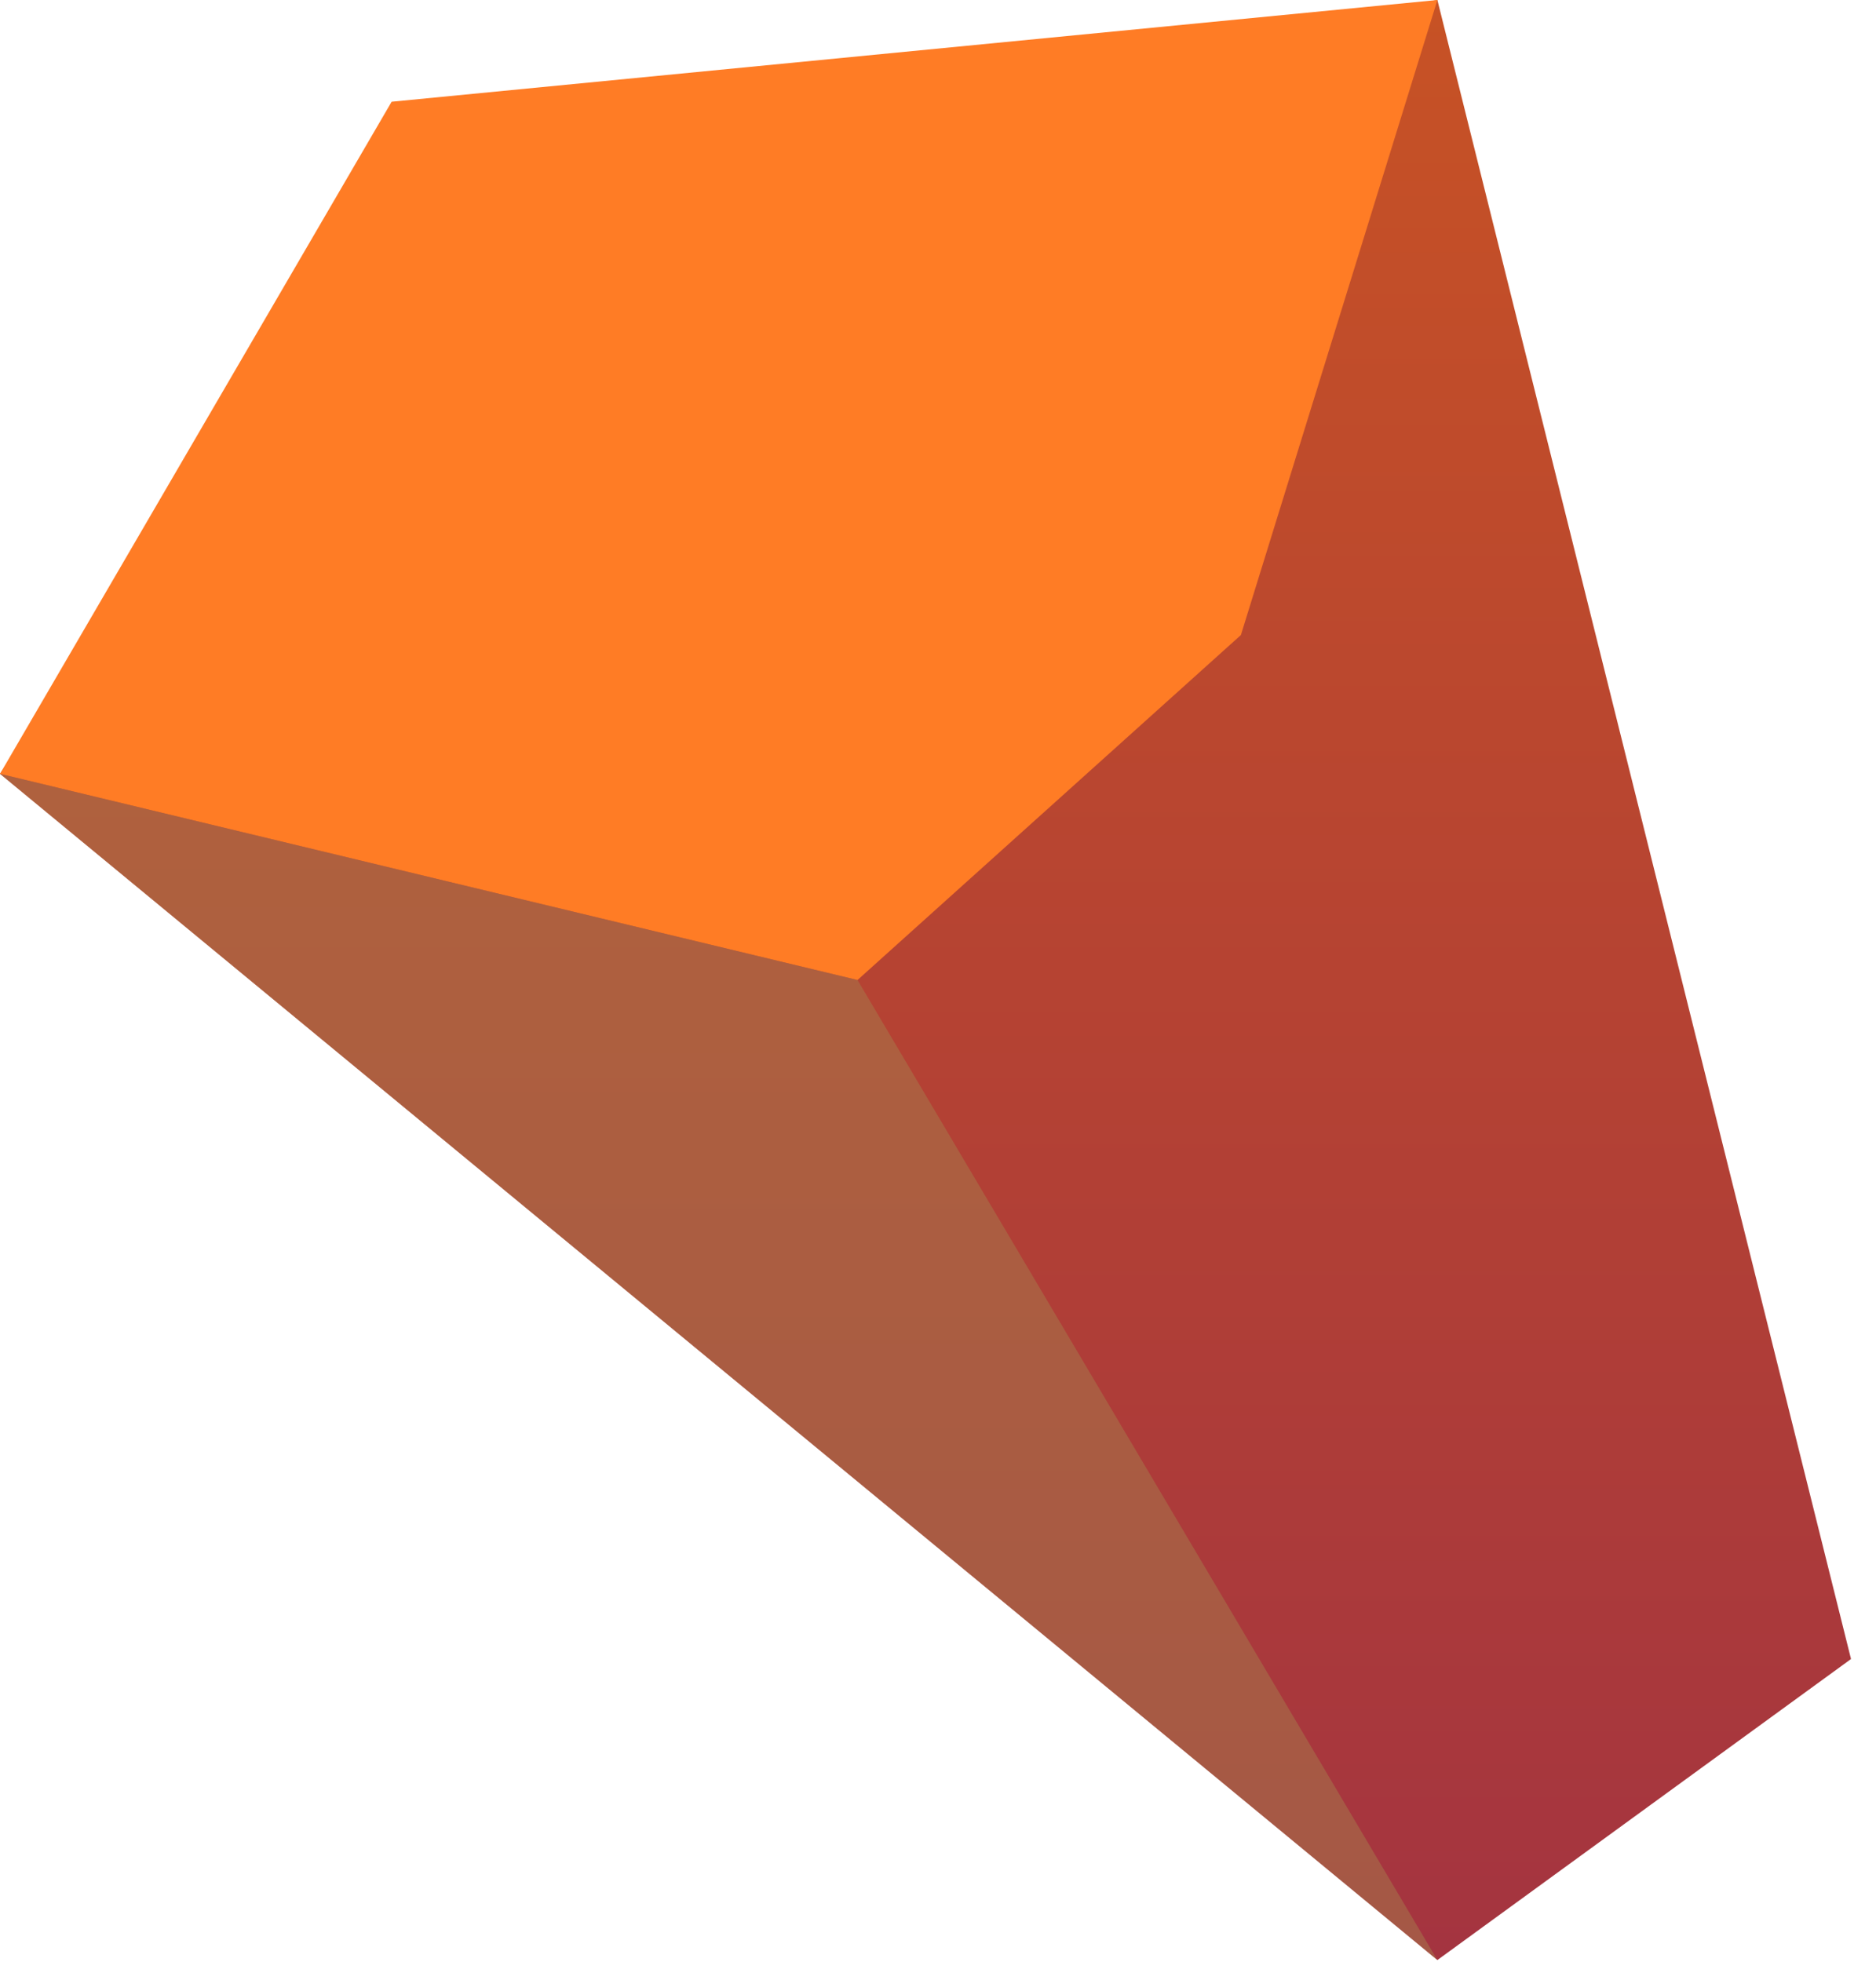 <svg width="66" height="69" viewBox="0 0 66 69" fill="none" xmlns="http://www.w3.org/2000/svg">
<path fill-rule="evenodd" clip-rule="evenodd" d="M0 27.218L13.778 6.43L50.569 0L65.121 58.353L50.569 68.941L0 27.218Z" fill="url(#paint0_linear_3_465)"/>
<path fill-rule="evenodd" clip-rule="evenodd" d="M0 27.218L30.168 34.47L43.656 22.336L50.569 0L13.778 3.578L0 27.218Z" fill="#FF7C25"/>
<path opacity="0.5" fill-rule="evenodd" clip-rule="evenodd" d="M30.168 34.47L50.569 68.941L0 27.218L30.168 34.47Z" fill="#A67C4C"/>
<defs>
<linearGradient id="paint0_linear_3_465" x1="32.561" y1="68.955" x2="32.561" y2="-0.006" gradientUnits="userSpaceOnUse">
<stop stop-color="#A43440"/>
<stop offset="1" stop-color="#C75225"/>
</linearGradient>
</defs>
</svg>
